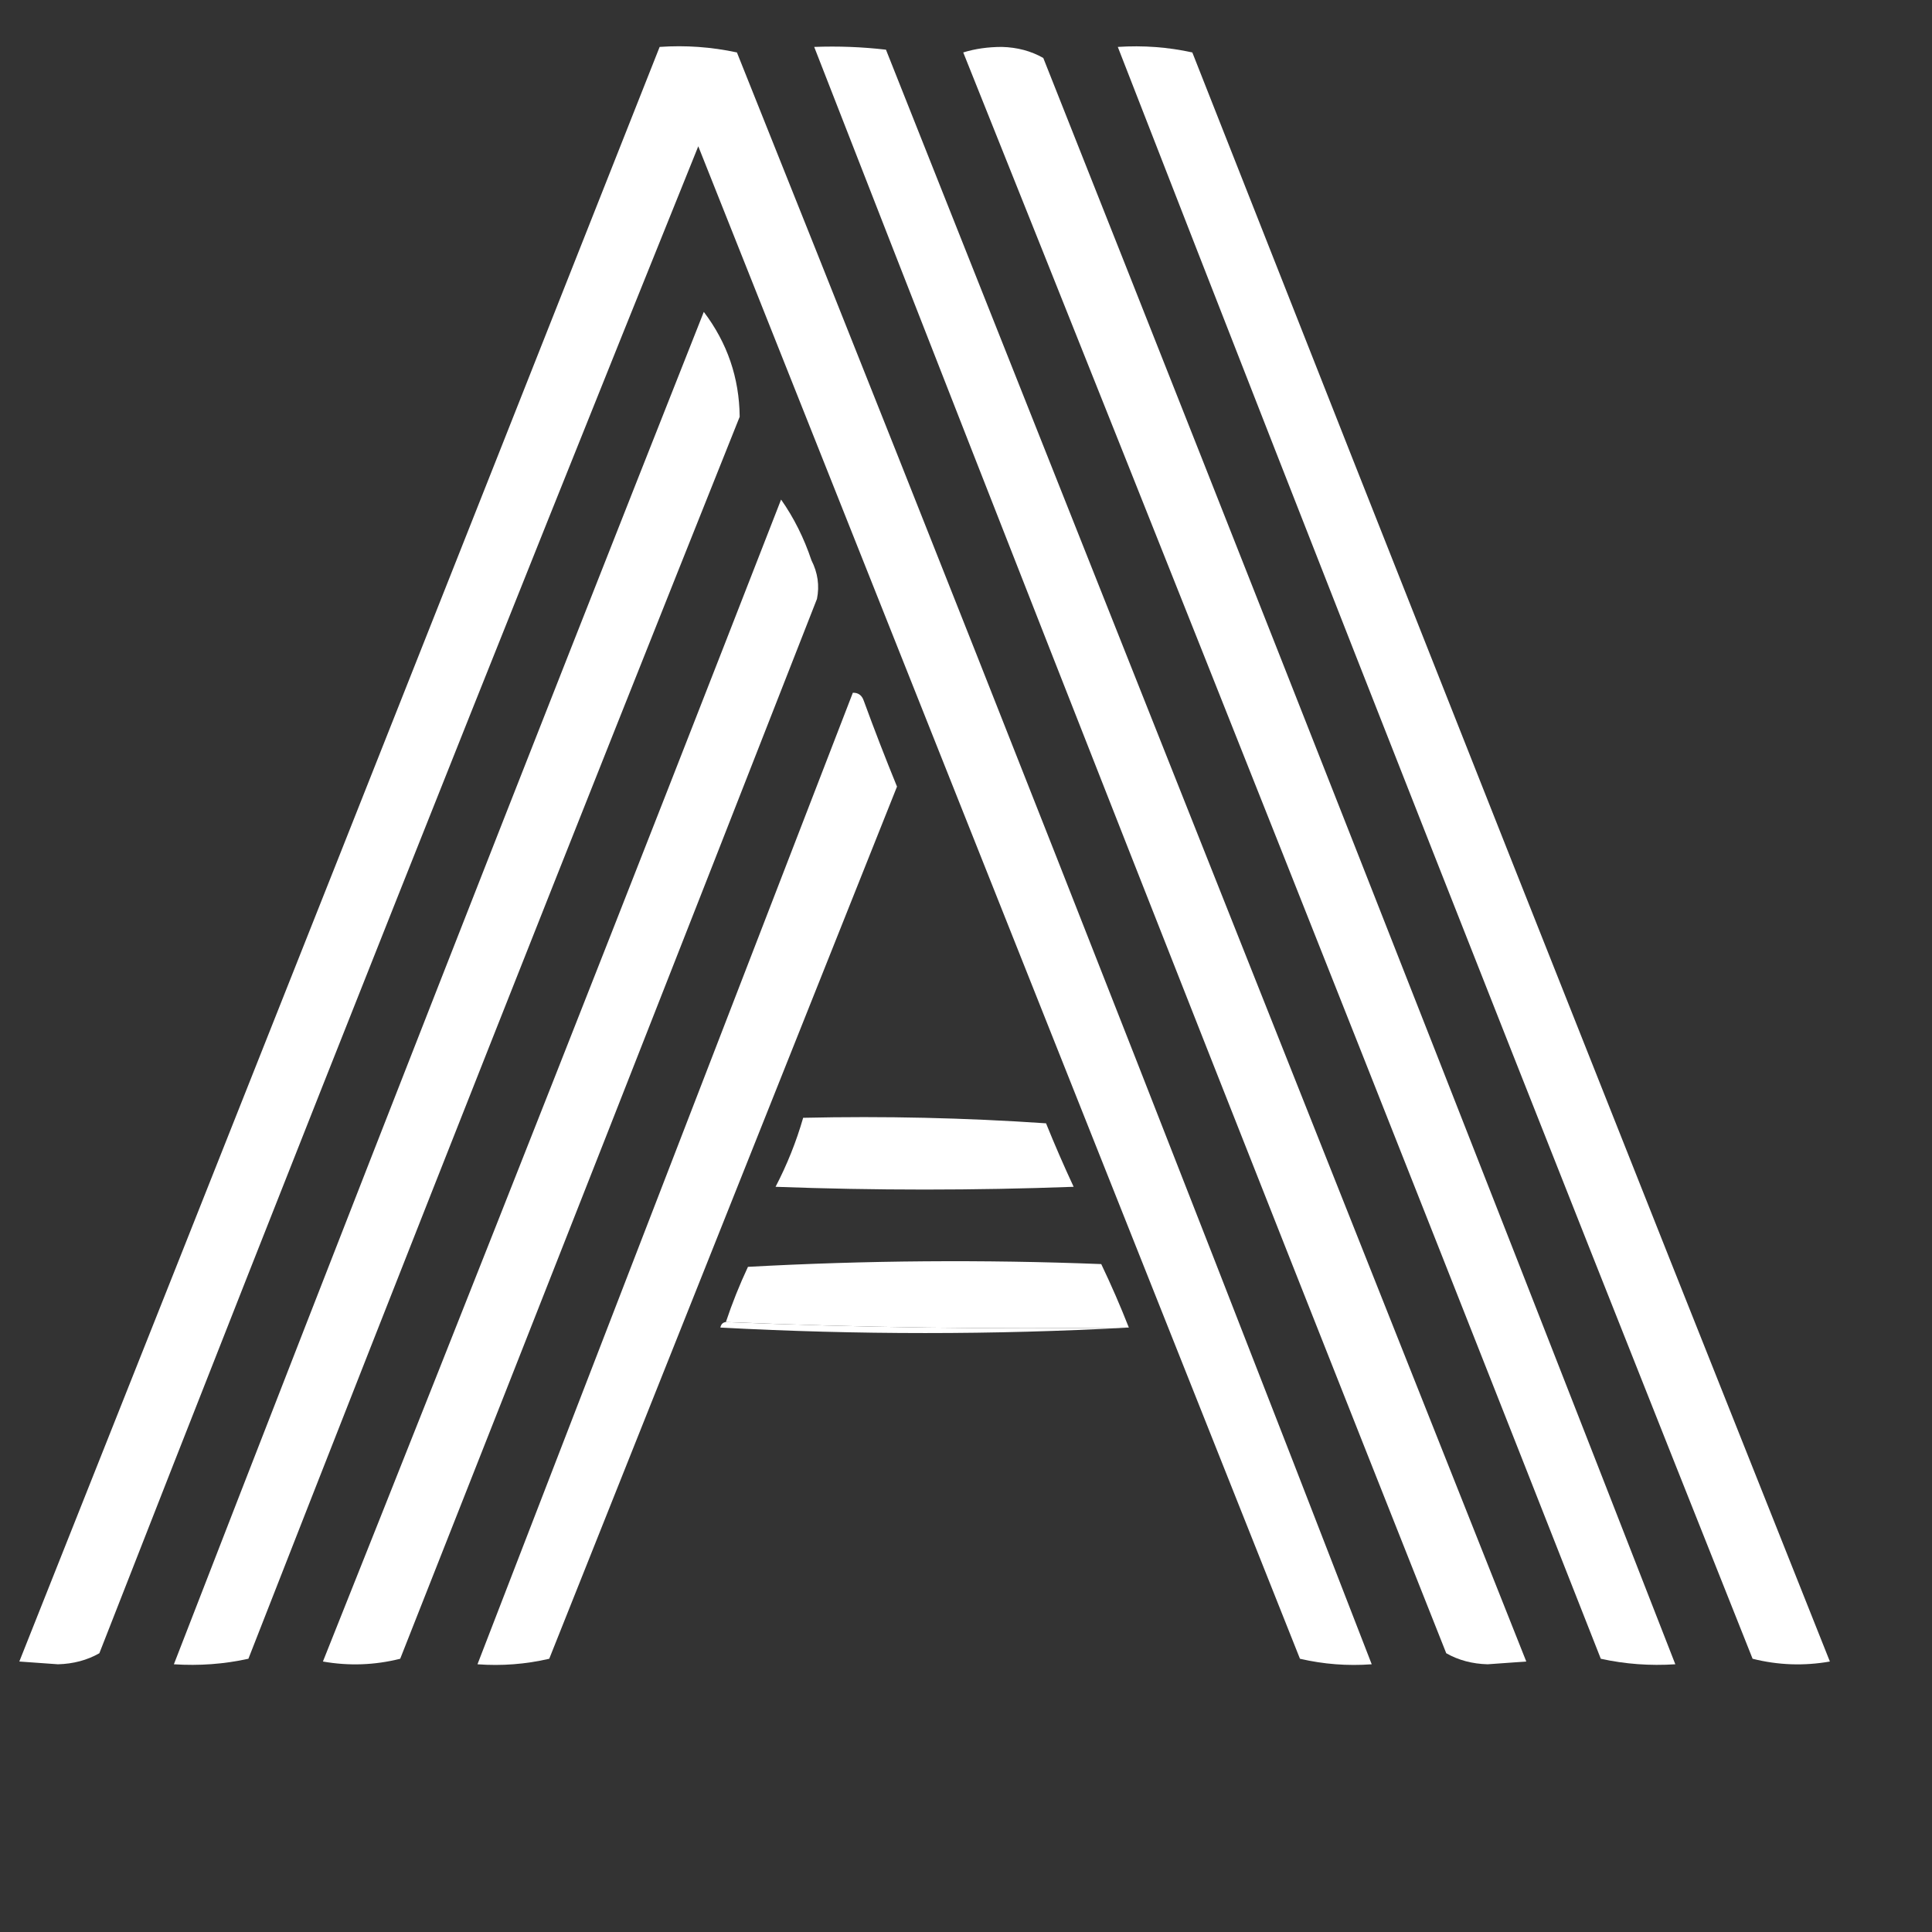 <?xml version="1.0" encoding="UTF-8"?>
<!DOCTYPE svg PUBLIC "-//W3C//DTD SVG 1.1//EN" "http://www.w3.org/Graphics/SVG/1.1/DTD/svg11.dtd">
<svg xmlns="http://www.w3.org/2000/svg" version="1.1" width="350px" height="350px" style="shape-rendering:geometricPrecision; text-rendering:geometricPrecision; image-rendering:optimizeQuality; fill-rule:evenodd; clip-rule:evenodd" xmlns:xlink="http://www.w3.org/1999/xlink">
<rect width="100%" height="100%" fill="#333333" stroke="none"/>
<g><path style="opacity:1" fill="#ffffff" d="M 119.5,8.5 C 124.214,8.173 128.88,8.507 133.5,9.5C 172.407,106.641 210.74,203.975 248.5,301.5C 244.116,301.826 239.783,301.492 235.5,300.5C 199.164,209.157 162.831,117.824 126.5,26.5C 89.853,117.268 53.686,208.268 18,299.5C 15.787,300.76 13.287,301.426 10.5,301.5C 8.167,301.333 5.833,301.167 3.5,301C 42.268,203.528 80.934,106.028 119.5,8.5 Z"/></g>
<g><path style="opacity:1" fill="#ffffff" d="M 147.5,8.5 C 151.846,8.334 156.179,8.501 160.5,9C 199.167,106.333 237.833,203.667 276.5,301C 274.167,301.167 271.833,301.333 269.5,301.5C 266.713,301.426 264.213,300.76 262,299.5C 223.533,202.595 185.366,105.595 147.5,8.5 Z"/></g>
<g><path style="opacity:1" fill="#ffffff" d="M 174.5,9.5 C 176.641,8.837 178.975,8.503 181.5,8.5C 184.287,8.574 186.787,9.241 189,10.5C 227.47,107.417 265.637,204.417 303.5,301.5C 298.901,301.8 294.401,301.467 290,300.5C 251.767,203.281 213.267,106.281 174.5,9.5 Z"/></g>
<g><path style="opacity:1" fill="#ffffff" d="M 202.5,8.5 C 207.099,8.2 211.599,8.533 216,9.5C 254.309,106.763 292.809,203.93 331.5,301C 326.798,301.828 322.131,301.662 317.5,300.5C 278.765,203.289 240.432,105.956 202.5,8.5 Z"/></g>
<g><path style="opacity:1" fill="#ffffff" d="M 127.5,56.5 C 131.762,62.119 133.929,68.453 134,75.5C 104.056,150.388 74.39,225.388 45,300.5C 40.599,301.467 36.099,301.8 31.5,301.5C 63.216,219.732 95.216,138.066 127.5,56.5 Z"/></g>
<g><path style="opacity:1" fill="#ffffff" d="M 141.5,90.5 C 143.814,93.795 145.648,97.462 147,101.5C 148.15,103.754 148.484,106.087 148,108.5C 122.931,172.54 97.765,236.54 72.5,300.5C 67.869,301.662 63.202,301.828 58.5,301C 86.463,230.945 114.129,160.778 141.5,90.5 Z"/></g>
<g><path style="opacity:1" fill="#ffffff" d="M 154.5,125.5 C 155.497,125.47 156.164,125.97 156.5,127C 158.402,132.206 160.402,137.373 162.5,142.5C 141.5,195.167 120.5,247.833 99.5,300.5C 95.217,301.492 90.884,301.826 86.5,301.5C 109.167,242.833 131.833,184.167 154.5,125.5 Z"/></g>
<g><path style="opacity:1" fill="#ffffff" d="M 145.5,202.5 C 160.182,202.167 174.848,202.501 189.5,203.5C 191.073,207.392 192.74,211.225 194.5,215C 176.5,215.667 158.5,215.667 140.5,215C 142.586,210.996 144.252,206.829 145.5,202.5 Z"/></g>
<g><path style="opacity:1" fill="#ffffff" d="M 204.5,240.5 C 179.994,240.831 155.661,240.498 131.5,239.5C 132.631,236.111 133.964,232.778 135.5,229.5C 156.826,228.334 178.159,228.167 199.5,229C 201.31,232.786 202.977,236.619 204.5,240.5 Z"/></g>
<g><path style="opacity:1" fill="#ffffff" d="M 131.5,239.5 C 155.661,240.498 179.994,240.831 204.5,240.5C 179.997,241.829 155.33,241.829 130.5,240.5C 130.624,239.893 130.957,239.56 131.5,239.5 Z"/></g>
</svg>
